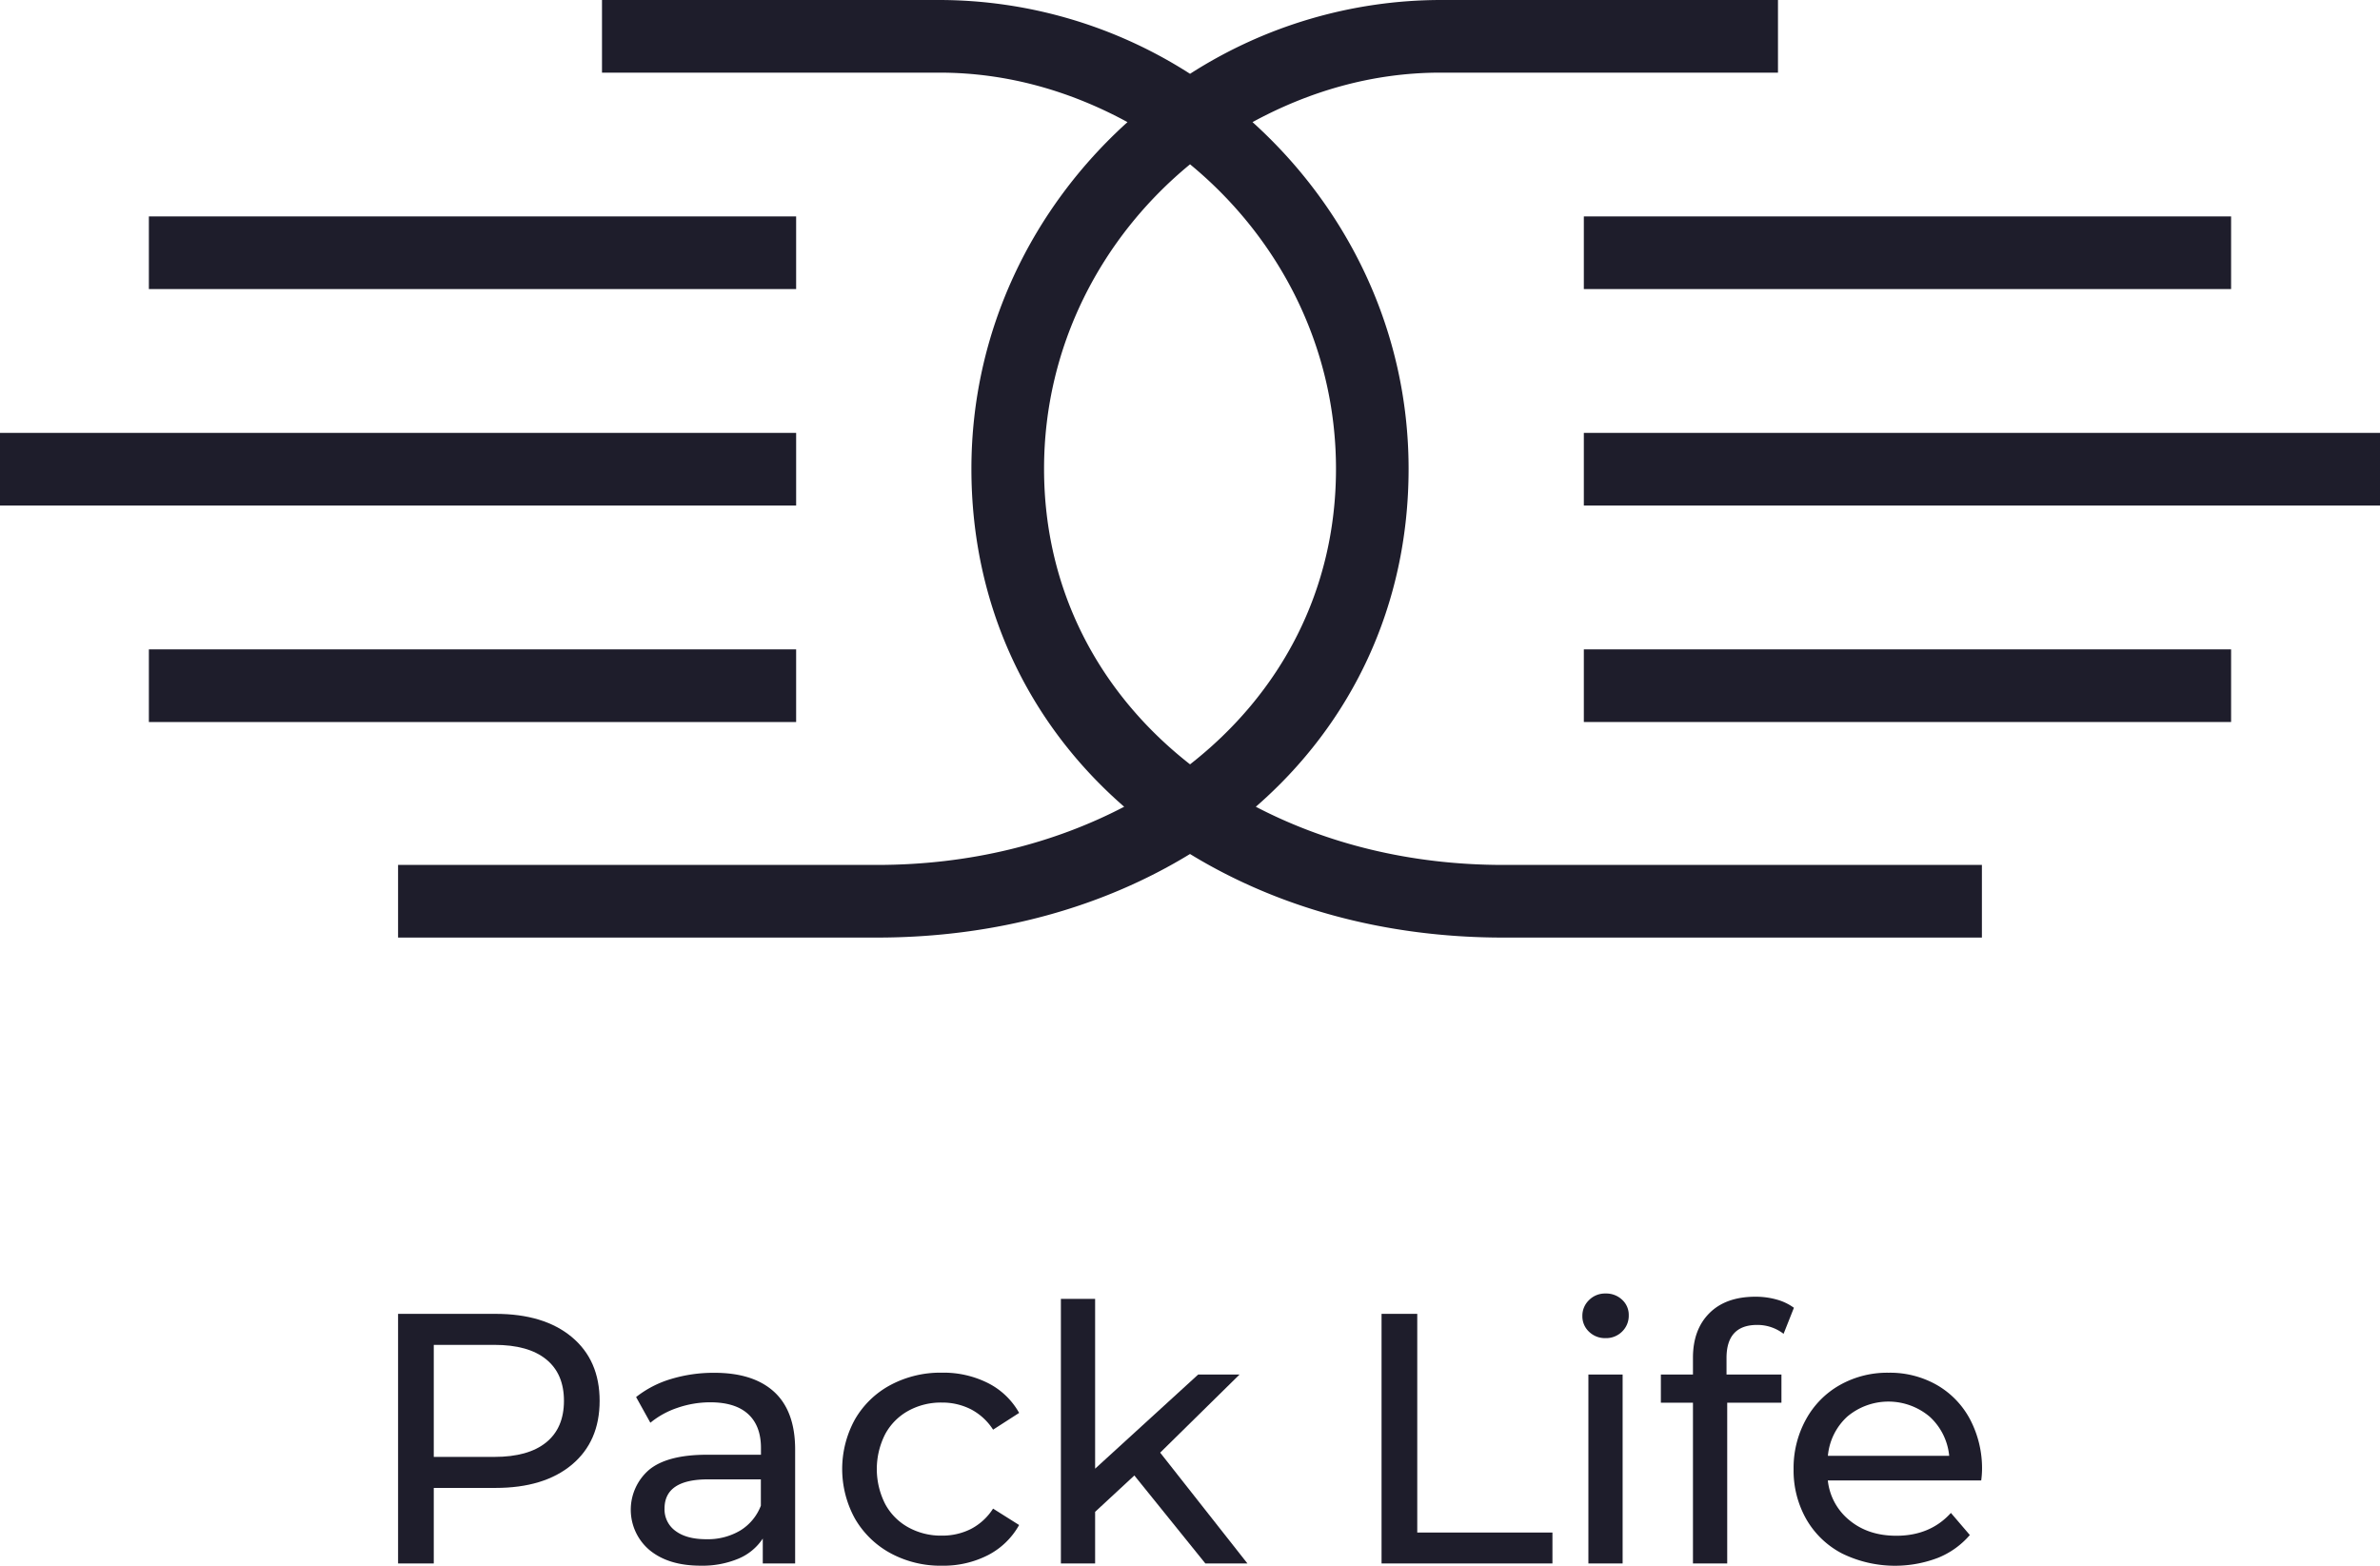<svg xmlns="http://www.w3.org/2000/svg" viewBox="0 0 955.96 628.9"><defs><style>.cls-1{fill:#1e1d2b;}</style></defs><title>8</title><g id="Слой_2" data-name="Слой 2"><g id="Слой_1-2" data-name="Слой 1"><path class="cls-1" d="M229.67,537.05q11.19,9.33,11.18,25.65t-11.18,25.65q-11.16,9.31-30.65,9.31H174.23V628H159.89V527.74H199Q218.51,527.74,229.67,537.05Zm-10.31,42.34q7.15-5.79,7.16-16.69T219.36,546q-7.16-5.81-20.78-5.8H174.23v45h24.35Q212.19,585.2,219.36,579.39Z"/><path class="cls-1" d="M311,559.12q8.37,7.74,8.38,23.08V628h-13V618a21.72,21.72,0,0,1-9.82,8.09,37.37,37.37,0,0,1-15.12,2.8c-8.51,0-15.3-2-20.42-6.16a21.18,21.18,0,0,1-.35-32.31q7.31-6.07,23.21-6.09h21.77v-2.72q0-8.89-5.15-13.61t-15.19-4.73a40.38,40.38,0,0,0-13.18,2.21,34.17,34.17,0,0,0-10.9,6l-5.73-10.32a41.63,41.63,0,0,1,14-7.24,58.85,58.85,0,0,1,17.33-2.5Q302.61,551.39,311,559.12ZM297.3,614.79a20.08,20.08,0,0,0,8.31-10V594.22H284.42q-17.51,0-17.5,11.75a10.64,10.64,0,0,0,4.45,9c3,2.21,7.06,3.29,12.32,3.29A25.5,25.5,0,0,0,297.3,614.79Z"/><path class="cls-1" d="M357.7,623.89a36.75,36.75,0,0,1-14.26-13.83,41.3,41.3,0,0,1,0-40,36.14,36.14,0,0,1,14.26-13.75,42.56,42.56,0,0,1,20.69-4.94,39.63,39.63,0,0,1,18.42,4.16,29.58,29.58,0,0,1,12.54,12l-10.46,6.73a23.6,23.6,0,0,0-8.88-8.17,25.44,25.44,0,0,0-11.75-2.72,27.13,27.13,0,0,0-13.4,3.3,23.41,23.41,0,0,0-9.31,9.38,30.93,30.93,0,0,0,0,28.08,23.29,23.29,0,0,0,9.31,9.38,27,27,0,0,0,13.4,3.31A25.45,25.45,0,0,0,390,614.14a23.36,23.36,0,0,0,8.88-8.17l10.46,6.59a30.09,30.09,0,0,1-12.54,12.12,39.29,39.29,0,0,1-18.42,4.22A42.16,42.16,0,0,1,357.7,623.89Z"/><path class="cls-1" d="M455.63,592.66l-15.76,14.61V628H426.12V521.73h13.75v68.2l41.41-37.83H497.9L466,583.49,501.05,628h-16.9Z"/><path class="cls-1" d="M554.92,527.74h14.34v87.84h54.3V628H554.92Z"/><path class="cls-1" d="M638.24,534.91a8.47,8.47,0,0,1-2.66-6.3,8.69,8.69,0,0,1,2.66-6.38,9,9,0,0,1,6.66-2.66,9.28,9.28,0,0,1,6.66,2.52,8.19,8.19,0,0,1,2.65,6.23,8.85,8.85,0,0,1-2.65,6.52,9.05,9.05,0,0,1-6.66,2.65A9.16,9.16,0,0,1,638.24,534.91ZM638,552.1h13.75V628H638Z"/><path class="cls-1" d="M693.48,545.51v6.59h22.06v11.32H693.76V628H680V563.42H667.11V552.1H680v-6.73q0-11.31,6.6-17.91t18.48-6.6a31.18,31.18,0,0,1,8.59,1.15,21.24,21.24,0,0,1,6.88,3.29l-4.15,10.46a17.2,17.2,0,0,0-10.6-3.57Q693.47,532.19,693.48,545.51Z"/><path class="cls-1" d="M795.78,594.66H734.17A23.81,23.81,0,0,0,743,610.77q7.5,6.11,18.69,6.1,13.61,0,21.92-9.17l7.6,8.88a33.2,33.2,0,0,1-12.83,9.17A48.38,48.38,0,0,1,739.9,624a35.33,35.33,0,0,1-14.4-13.82,39.61,39.61,0,0,1-5.08-20.07,40.3,40.3,0,0,1,4.94-19.91A35.29,35.29,0,0,1,739,556.33a38.74,38.74,0,0,1,19.56-4.94A38,38,0,0,1,778,556.33a34.65,34.65,0,0,1,13.32,13.83,42.2,42.2,0,0,1,4.79,20.34A37,37,0,0,1,795.78,594.66ZM742,569a24.27,24.27,0,0,0-7.8,15.76h48.72a24.41,24.41,0,0,0-7.81-15.69A25.66,25.66,0,0,0,742,569Z"/><path class="cls-1" d="M504.42,324.05c38.46-33.48,61.36-80.77,61.36-135.75,0-55.39-24.49-104.76-62.69-139.25,22.55-12.27,48-19.87,75.42-19.87H714.15V0H578.51A186.75,186.75,0,0,0,478,29.65,186.75,186.75,0,0,0,377.45,0H241.8V29.18H377.45c27.43,0,52.87,7.6,75.42,19.87-38.2,34.49-62.69,83.86-62.69,139.25,0,55,22.89,102.27,61.36,135.75-28.23,14.72-61.85,23.37-99.42,23.37H159.89V376.6H352.12c48.33,0,91.2-12.37,125.86-33.57,34.66,21.2,77.52,33.57,125.86,33.57H796.06V347.42H603.84C566.27,347.42,532.65,338.77,504.42,324.05ZM419.36,188.3C419.36,138.85,442.5,95.17,478,66c35.48,29.21,58.62,72.89,58.62,122.34,0,48.86-22.22,90.21-58.62,118.68C441.58,278.51,419.36,237.16,419.36,188.3Z"/><rect class="cls-1" x="636.17" y="86.93" width="259.98" height="29.18"/><rect class="cls-1" x="636.17" y="173.88" width="319.79" height="29.17"/><rect class="cls-1" x="636.17" y="260.84" width="259.98" height="29.17"/><rect class="cls-1" x="59.8" y="86.93" width="259.98" height="29.18"/><rect class="cls-1" y="173.88" width="319.78" height="29.17"/><rect class="cls-1" x="59.8" y="260.84" width="259.98" height="29.18"/></g></g></svg>